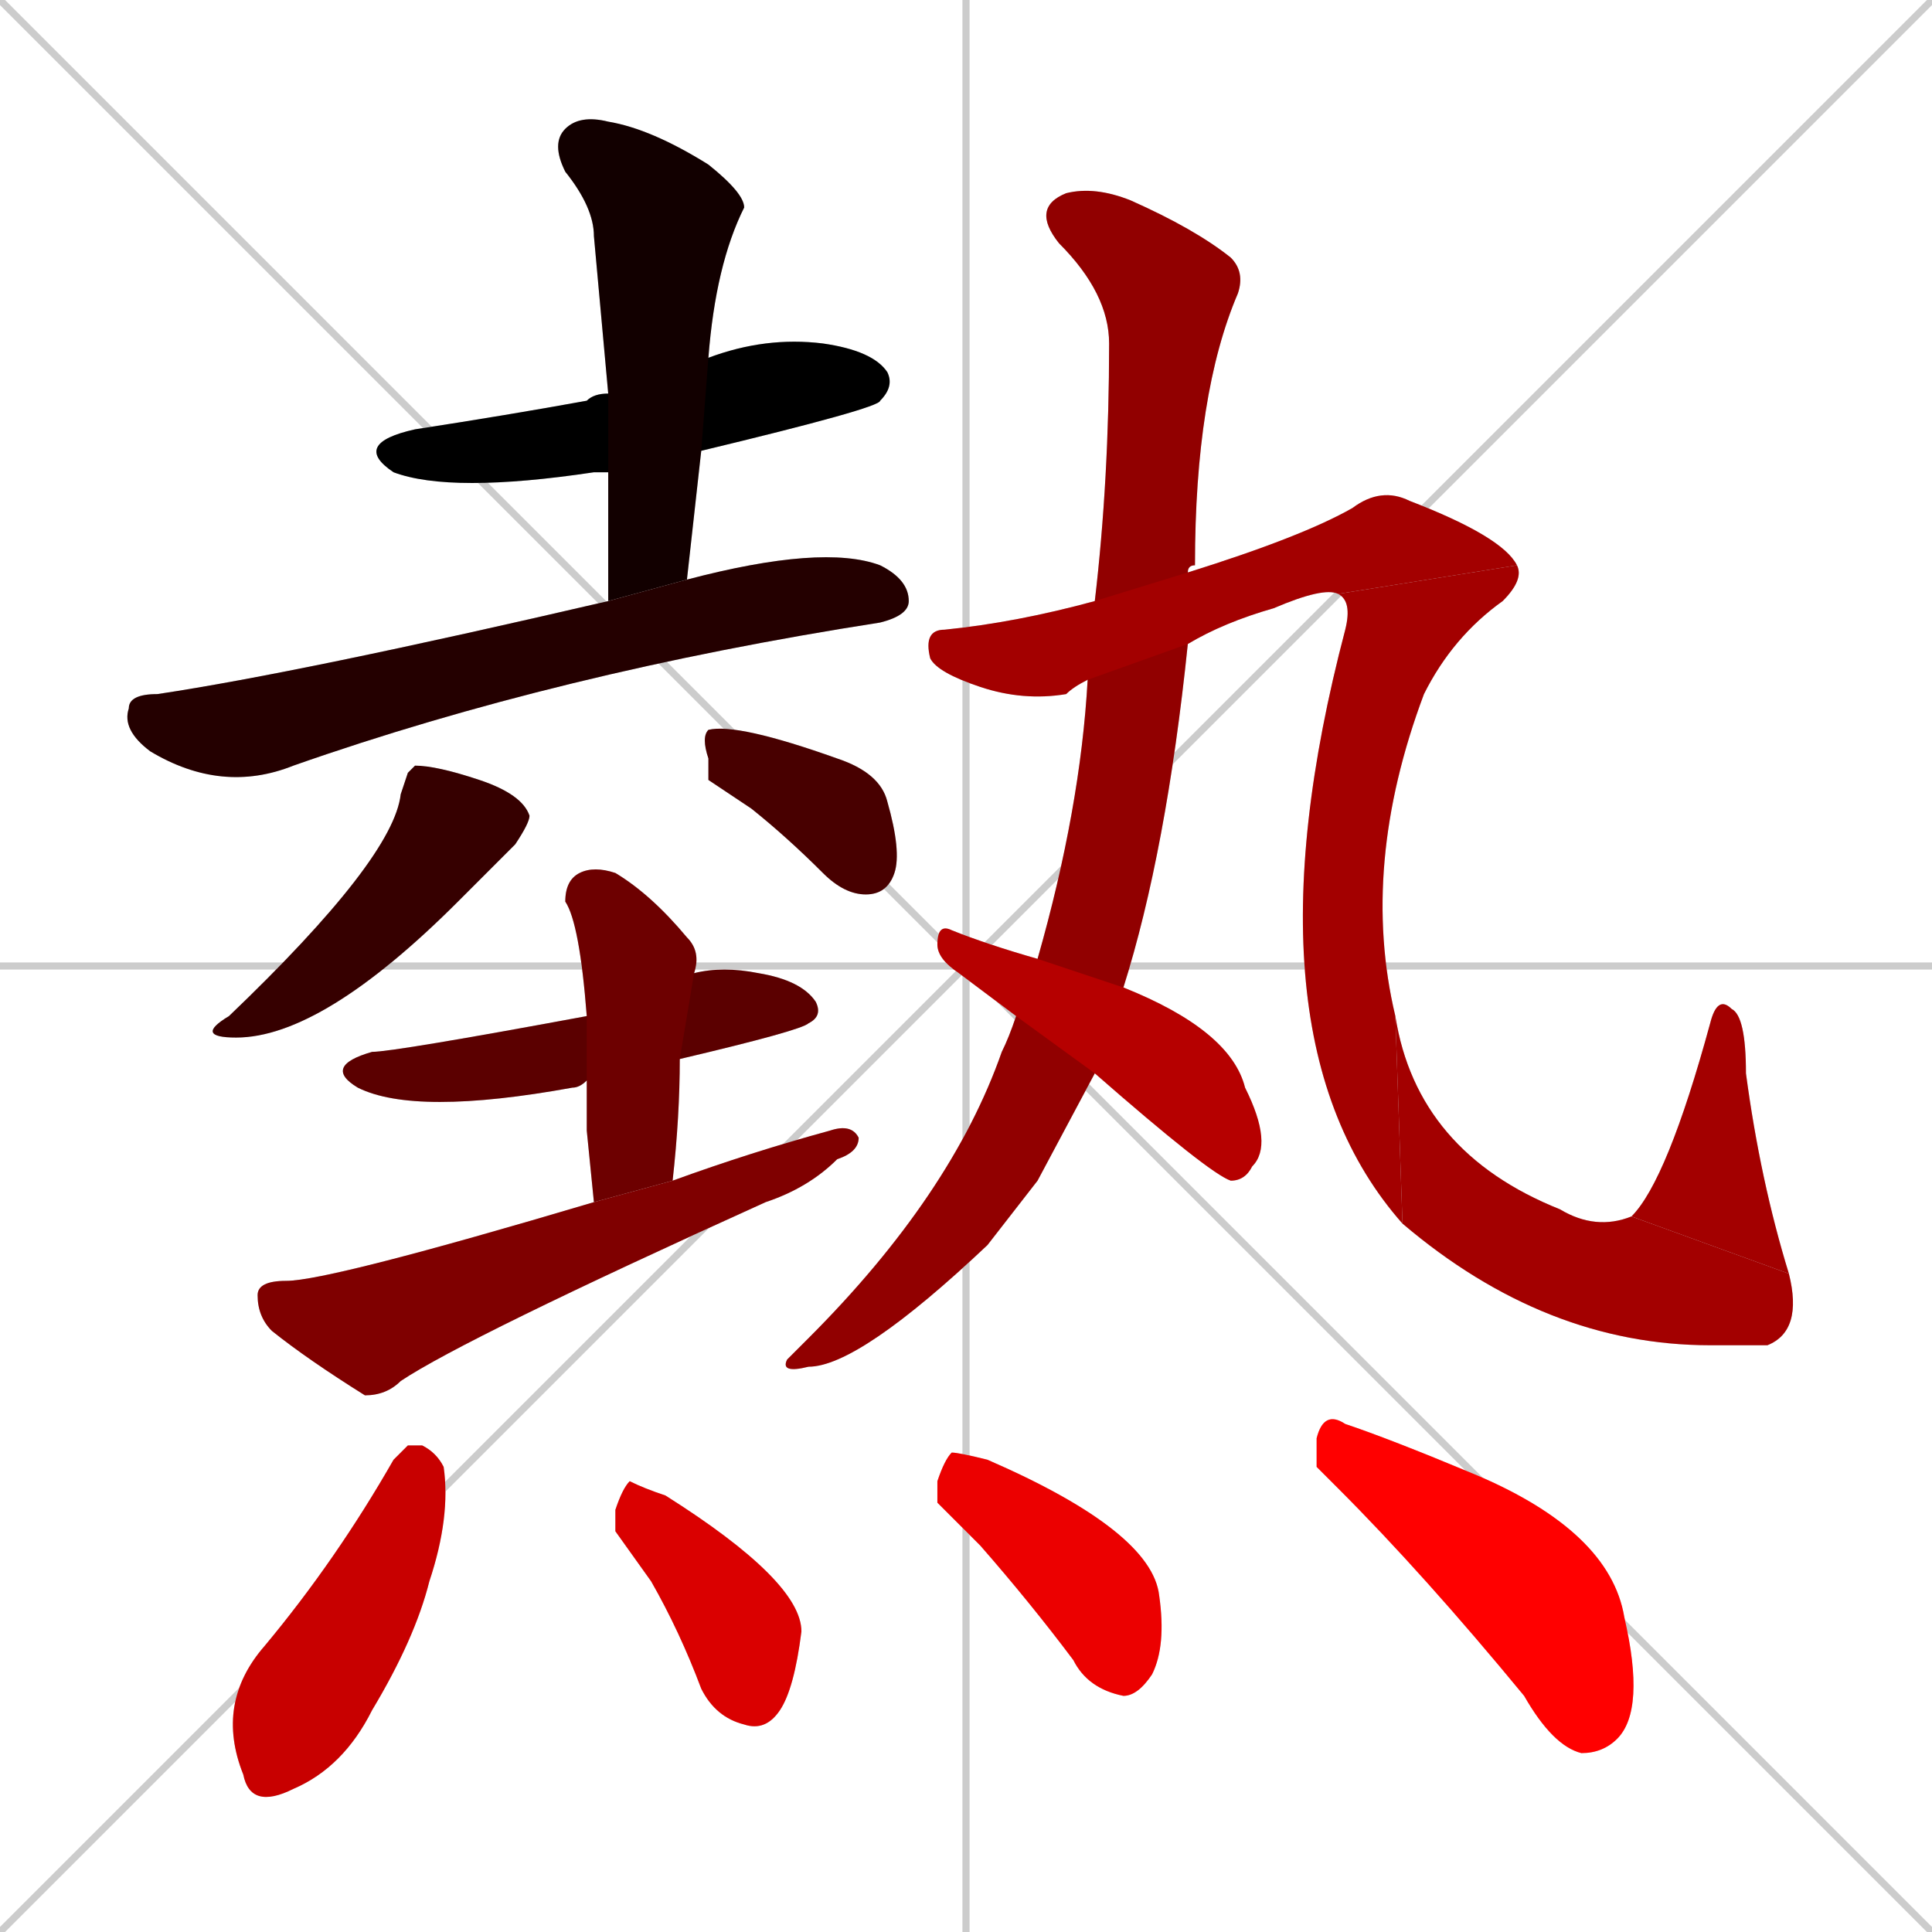 <svg xmlns="http://www.w3.org/2000/svg" xmlns:xlink="http://www.w3.org/1999/xlink" width="270" height="270"><path d="M 0 0 L 270 270 M 270 0 L 0 270 M 135 0 L 135 270 M 0 135 L 270 135" stroke="#CCCCCC" /><path d="M 85 66 Q 83 66 83 66 Q 63 69 55 66 Q 49 62 58 60 Q 71 58 82 56 Q 83 55 85 55 L 99 50 Q 107 47 115 48 Q 122 49 124 52 Q 125 54 123 56 Q 123 57 98 63" fill="#CCCCCC"/><path d="M 85 75 L 85 66 L 85 55 Q 84 44 83 33 Q 83 29 79 24 Q 77 20 79 18 Q 81 16 85 17 Q 91 18 99 23 Q 104 27 104 29 Q 100 37 99 50 L 98 63 Q 97 72 96 81 L 85 84" fill="#CCCCCC"/><path d="M 96 81 Q 115 76 123 79 Q 127 81 127 84 Q 127 86 123 87 Q 78 94 41 107 Q 31 111 21 105 Q 17 102 18 99 Q 18 97 22 97 Q 42 94 85 84" fill="#CCCCCC"/><path d="M 57 108 L 58 107 Q 61 107 67 109 Q 73 111 74 114 Q 74 115 72 118 Q 70 120 64 126 Q 45 145 33 145 Q 27 145 32 142 Q 55 120 56 111" fill="#CCCCCC"/><path d="M 99 109 L 99 106 Q 98 103 99 102 Q 103 101 117 106 Q 123 108 124 112 Q 126 119 125 122 Q 124 125 121 125 Q 118 125 115 122 Q 110 117 105 113" fill="#CCCCCC"/><path d="M 82 151 Q 81 152 80 152 Q 58 156 50 152 Q 45 149 52 147 Q 55 147 82 142 L 97 136 Q 101 135 106 136 Q 112 137 114 140 Q 115 142 113 143 Q 112 144 95 148" fill="#CCCCCC"/><path d="M 82 158 L 82 151 L 82 142 Q 81 129 79 126 Q 79 123 81 122 Q 83 121 86 122 Q 91 125 96 131 Q 98 133 97 136 L 95 148 Q 95 156 94 165 L 83 168" fill="#CCCCCC"/><path d="M 94 165 Q 105 161 116 158 Q 119 157 120 159 Q 120 161 117 162 Q 113 166 107 168 Q 65 187 56 193 Q 54 195 51 195 Q 43 190 38 186 Q 36 184 36 181 Q 36 179 40 179 Q 46 179 83 168" fill="#CCCCCC"/><path d="M 145 165 L 138 174 Q 120 191 113 191 Q 109 192 110 190 Q 111 189 113 187 Q 133 167 140 147 Q 141 145 142 142 L 145 134 Q 151 113 152 95 L 153 84 Q 155 67 155 48 Q 155 41 148 34 Q 144 29 149 27 Q 153 26 158 28 Q 167 32 172 36 Q 174 38 173 41 Q 167 55 167 79 Q 166 79 166 80 L 166 90 Q 163 119 157 138 L 153 150" fill="#CCCCCC"/><path d="M 152 95 Q 150 96 149 97 Q 143 98 137 96 Q 131 94 130 92 Q 129 88 132 88 Q 142 87 153 84 L 166 80 Q 182 75 189 71 Q 193 68 197 70 Q 210 75 212 79 L 187 83 Q 185 82 178 85 Q 171 87 166 90" fill="#CCCCCC"/><path d="M 212 79 Q 213 81 210 84 Q 203 89 199 97 Q 190 121 195 142 L 196 171 Q 173 145 188 88 Q 189 84 187 83" fill="#CCCCCC"/><path d="M 195 142 Q 198 161 218 169 Q 223 172 228 170 L 250 178 Q 252 186 247 188 Q 244 188 239 188 Q 216 188 196 171" fill="#CCCCCC"/><path d="M 228 170 Q 233 165 239 143 Q 240 139 242 141 Q 244 142 244 150 Q 246 165 250 178" fill="#CCCCCC"/><path d="M 142 142 Q 138 139 134 136 Q 131 134 131 132 Q 131 129 133 130 Q 138 132 145 134 L 157 138 Q 172 144 174 152 Q 178 160 175 163 Q 174 165 172 165 Q 169 164 153 150" fill="#CCCCCC"/><path d="M 57 202 L 59 202 Q 61 203 62 205 Q 63 212 60 221 Q 58 229 52 239 Q 48 247 41 250 Q 35 253 34 248 Q 30 238 37 230 Q 47 218 55 204" fill="#CCCCCC"/><path d="M 86 214 L 86 211 Q 87 208 88 207 Q 90 208 93 209 Q 112 221 112 228 Q 111 236 109 239 Q 107 242 104 241 Q 100 240 98 236 Q 95 228 91 221" fill="#CCCCCC"/><path d="M 131 210 L 131 207 Q 132 204 133 203 Q 134 203 138 204 Q 161 214 162 223 Q 163 230 161 234 Q 159 237 157 237 Q 152 236 150 232 Q 144 224 137 216" fill="#CCCCCC"/><path d="M 184 205 L 184 201 Q 185 197 188 199 Q 194 201 206 206 Q 225 214 227 226 Q 230 239 226 243 Q 224 245 221 245 Q 217 244 213 237 Q 199 220 187 208" fill="#CCCCCC"/><path d="M 85 66 Q 83 66 83 66 Q 63 69 55 66 Q 49 62 58 60 Q 71 58 82 56 Q 83 55 85 55 L 99 50 Q 107 47 115 48 Q 122 49 124 52 Q 125 54 123 56 Q 123 57 98 63" fill="#000000" /><path d="M 85 75 L 85 66 L 85 55 Q 84 44 83 33 Q 83 29 79 24 Q 77 20 79 18 Q 81 16 85 17 Q 91 18 99 23 Q 104 27 104 29 Q 100 37 99 50 L 98 63 Q 97 72 96 81 L 85 84" fill="#120000" /><path d="M 96 81 Q 115 76 123 79 Q 127 81 127 84 Q 127 86 123 87 Q 78 94 41 107 Q 31 111 21 105 Q 17 102 18 99 Q 18 97 22 97 Q 42 94 85 84" fill="#240000" /><path d="M 57 108 L 58 107 Q 61 107 67 109 Q 73 111 74 114 Q 74 115 72 118 Q 70 120 64 126 Q 45 145 33 145 Q 27 145 32 142 Q 55 120 56 111" fill="#360000" /><path d="M 99 109 L 99 106 Q 98 103 99 102 Q 103 101 117 106 Q 123 108 124 112 Q 126 119 125 122 Q 124 125 121 125 Q 118 125 115 122 Q 110 117 105 113" fill="#480000" /><path d="M 82 151 Q 81 152 80 152 Q 58 156 50 152 Q 45 149 52 147 Q 55 147 82 142 L 97 136 Q 101 135 106 136 Q 112 137 114 140 Q 115 142 113 143 Q 112 144 95 148" fill="#5b0000" /><path d="M 82 158 L 82 151 L 82 142 Q 81 129 79 126 Q 79 123 81 122 Q 83 121 86 122 Q 91 125 96 131 Q 98 133 97 136 L 95 148 Q 95 156 94 165 L 83 168" fill="#6d0000" /><path d="M 94 165 Q 105 161 116 158 Q 119 157 120 159 Q 120 161 117 162 Q 113 166 107 168 Q 65 187 56 193 Q 54 195 51 195 Q 43 190 38 186 Q 36 184 36 181 Q 36 179 40 179 Q 46 179 83 168" fill="#7f0000" /><path d="M 145 165 L 138 174 Q 120 191 113 191 Q 109 192 110 190 Q 111 189 113 187 Q 133 167 140 147 Q 141 145 142 142 L 145 134 Q 151 113 152 95 L 153 84 Q 155 67 155 48 Q 155 41 148 34 Q 144 29 149 27 Q 153 26 158 28 Q 167 32 172 36 Q 174 38 173 41 Q 167 55 167 79 Q 166 79 166 80 L 166 90 Q 163 119 157 138 L 153 150" fill="#910000" /><path d="M 152 95 Q 150 96 149 97 Q 143 98 137 96 Q 131 94 130 92 Q 129 88 132 88 Q 142 87 153 84 L 166 80 Q 182 75 189 71 Q 193 68 197 70 Q 210 75 212 79 L 187 83 Q 185 82 178 85 Q 171 87 166 90" fill="#a30000" /><path d="M 212 79 Q 213 81 210 84 Q 203 89 199 97 Q 190 121 195 142 L 196 171 Q 173 145 188 88 Q 189 84 187 83" fill="#a30000" /><path d="M 195 142 Q 198 161 218 169 Q 223 172 228 170 L 250 178 Q 252 186 247 188 Q 244 188 239 188 Q 216 188 196 171" fill="#a30000" /><path d="M 228 170 Q 233 165 239 143 Q 240 139 242 141 Q 244 142 244 150 Q 246 165 250 178" fill="#a30000" /><path d="M 142 142 Q 138 139 134 136 Q 131 134 131 132 Q 131 129 133 130 Q 138 132 145 134 L 157 138 Q 172 144 174 152 Q 178 160 175 163 Q 174 165 172 165 Q 169 164 153 150" fill="#b60000" /><path d="M 57 202 L 59 202 Q 61 203 62 205 Q 63 212 60 221 Q 58 229 52 239 Q 48 247 41 250 Q 35 253 34 248 Q 30 238 37 230 Q 47 218 55 204" fill="#c80000" /><path d="M 86 214 L 86 211 Q 87 208 88 207 Q 90 208 93 209 Q 112 221 112 228 Q 111 236 109 239 Q 107 242 104 241 Q 100 240 98 236 Q 95 228 91 221" fill="#da0000" /><path d="M 131 210 L 131 207 Q 132 204 133 203 Q 134 203 138 204 Q 161 214 162 223 Q 163 230 161 234 Q 159 237 157 237 Q 152 236 150 232 Q 144 224 137 216" fill="#ec0000" /><path d="M 184 205 L 184 201 Q 185 197 188 199 Q 194 201 206 206 Q 225 214 227 226 Q 230 239 226 243 Q 224 245 221 245 Q 217 244 213 237 Q 199 220 187 208" fill="#ff0000" /></svg>